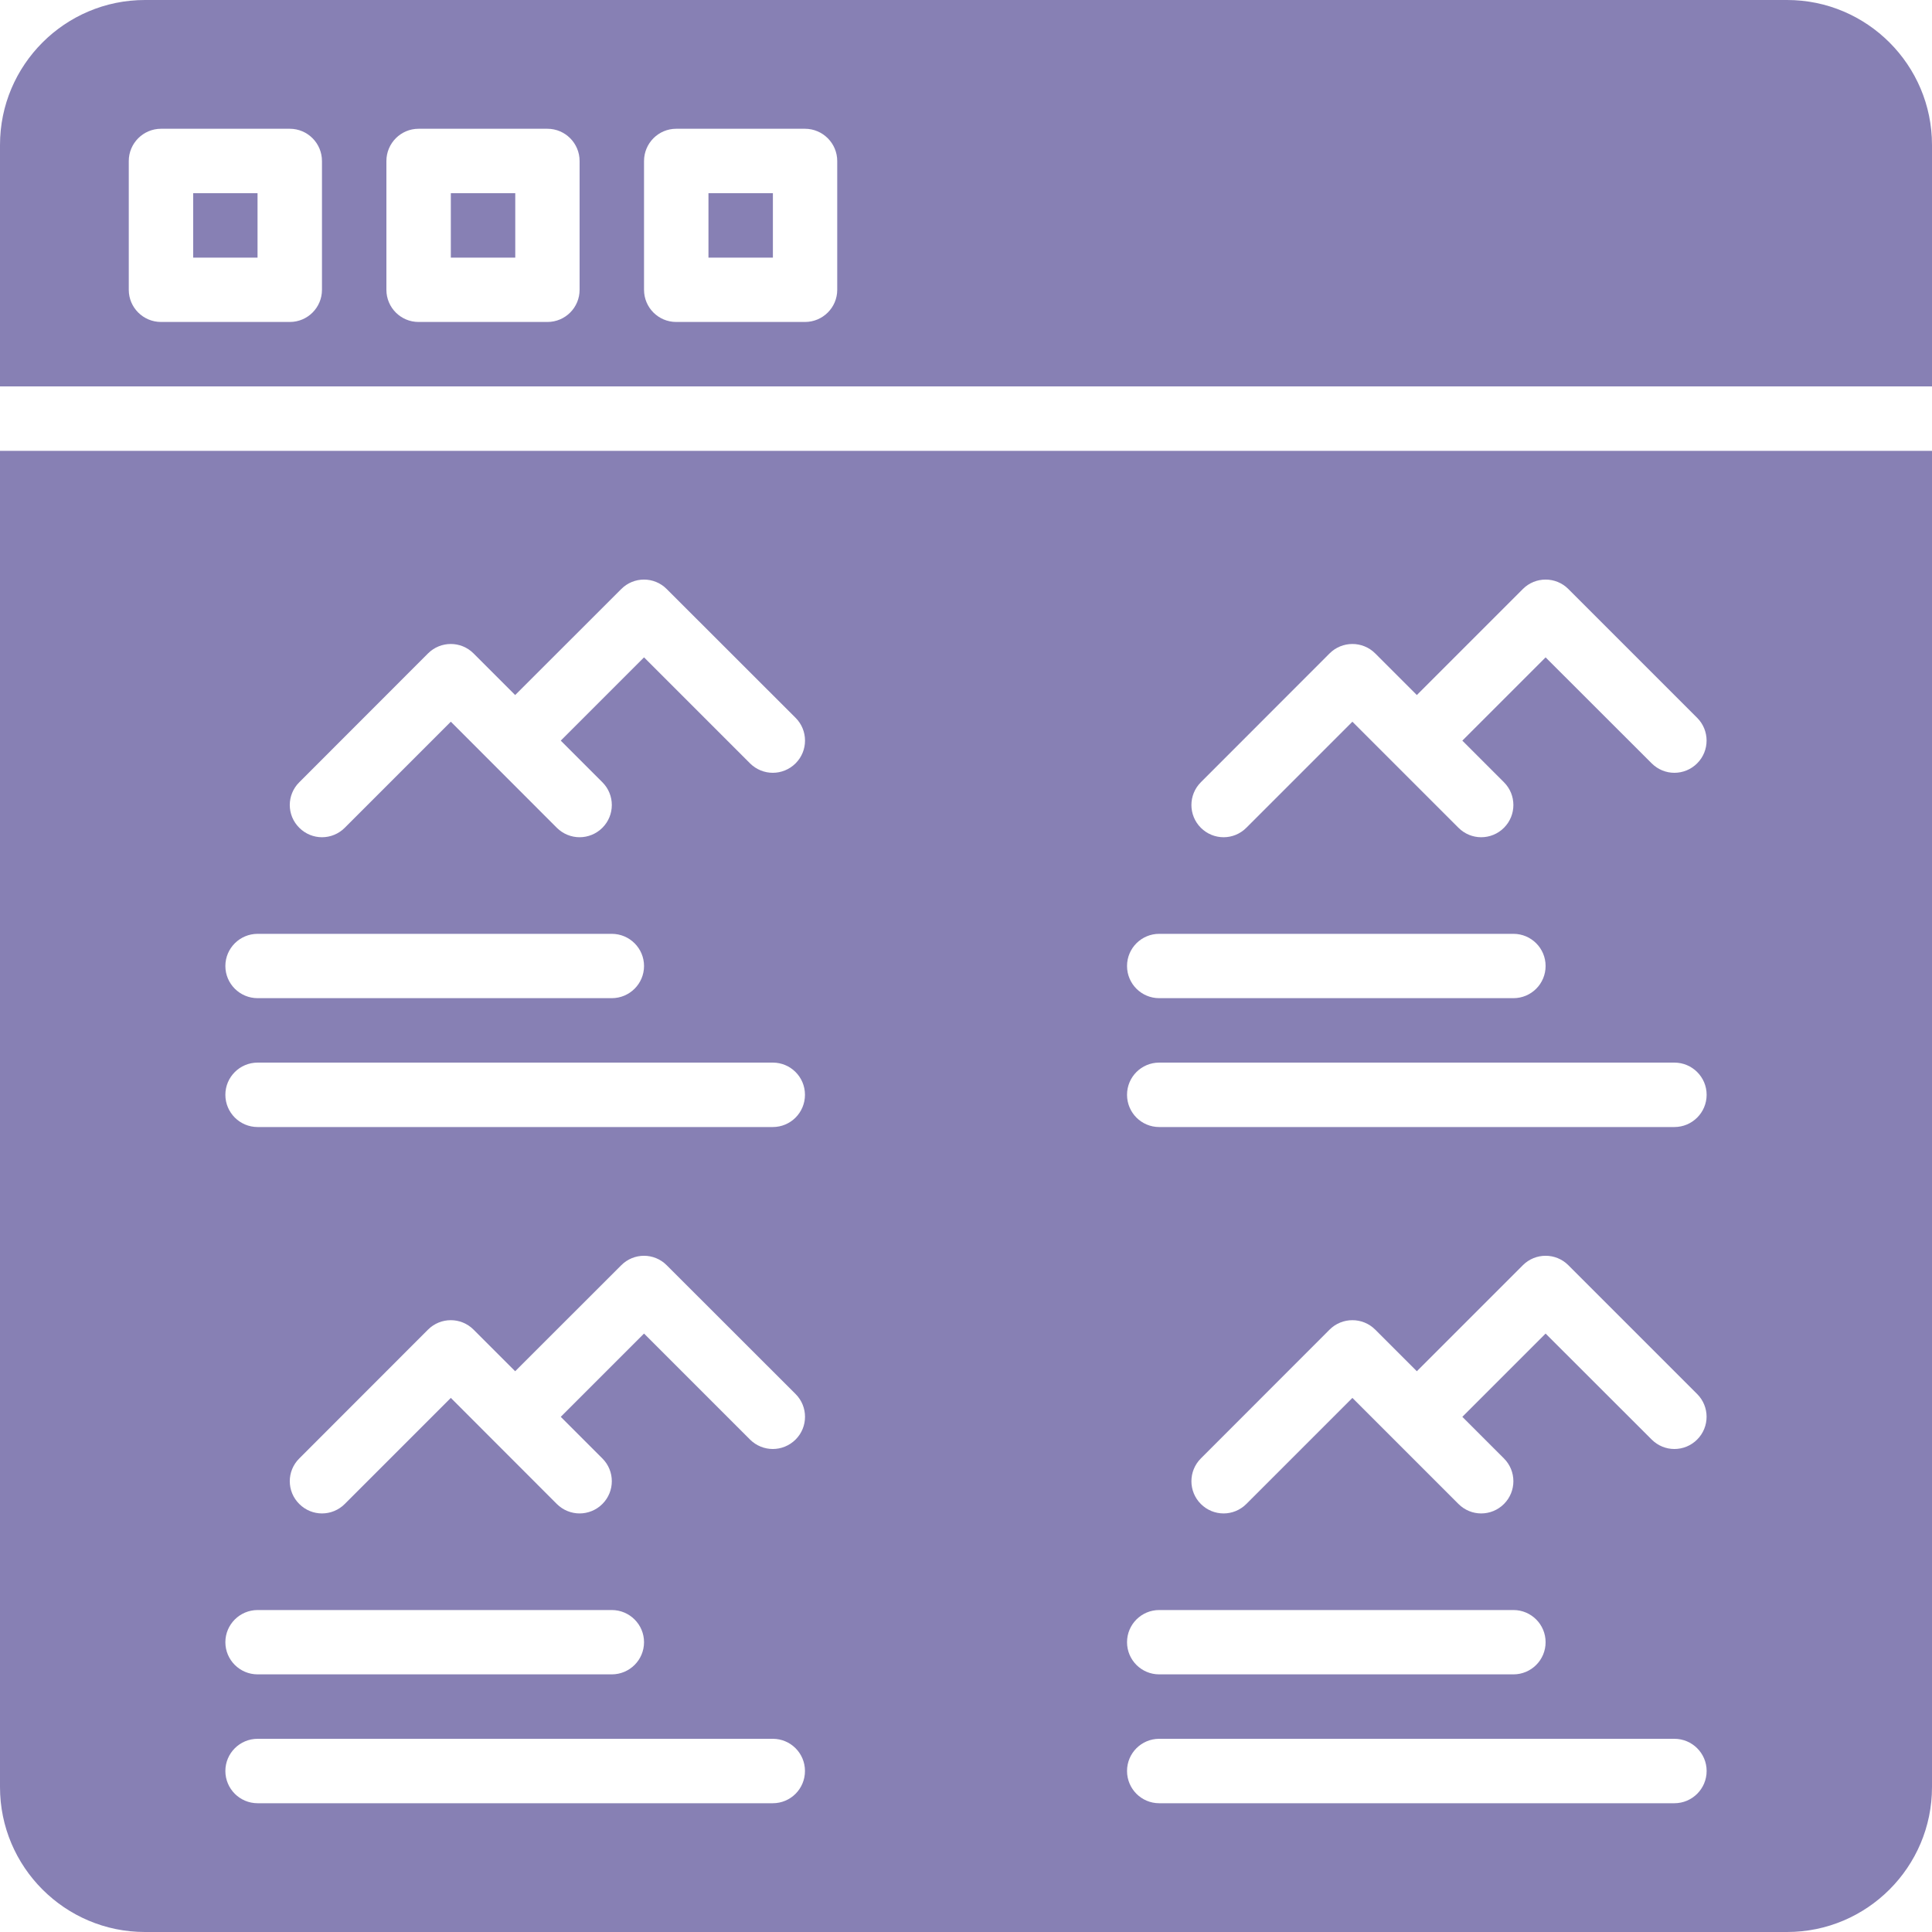 <svg width="20" height="20" viewBox="0 0 20 20" fill="none" xmlns="http://www.w3.org/2000/svg">
<path d="M8.001 2H7.334V2.667H8.001V2Z" fill="#11036B" fill-opacity="0.5"/>
<path d="M5.334 2H4.667V2.667H5.334V2Z" fill="#11036B" fill-opacity="0.5"/>
<path d="M2.666 2H2V2.667H2.666V2Z" fill="#11036B" fill-opacity="0.5"/>
<path d="M18.5 0H1.5C0.673 0 0 0.673 0 1.5V4H20V1.5C20 0.673 19.327 0 18.5 0ZM3.333 3C3.333 3.184 3.184 3.333 3 3.333H1.667C1.483 3.333 1.333 3.184 1.333 3V1.667C1.333 1.483 1.483 1.333 1.667 1.333H3C3.184 1.333 3.333 1.483 3.333 1.667V3ZM6 3C6 3.184 5.851 3.333 5.667 3.333H4.333C4.149 3.333 4 3.184 4 3V1.667C4 1.483 4.149 1.333 4.333 1.333H5.667C5.851 1.333 6 1.483 6 1.667V3ZM8.667 3C8.667 3.184 8.517 3.333 8.333 3.333H7C6.816 3.333 6.667 3.184 6.667 3V1.667C6.667 1.483 6.816 1.333 7 1.333H8.333C8.517 1.333 8.667 1.483 8.667 1.667V3H8.667Z" fill="#11036B" fill-opacity="0.5"/>
<path d="M0 4.667V18.5C0 19.327 0.673 20 1.5 20H18.5C19.327 20 20 19.327 20 18.5V4.667H0ZM12 9.667H15.667C15.851 9.667 16 9.816 16 10C16 10.184 15.851 10.333 15.667 10.333H12C11.816 10.333 11.667 10.184 11.667 10C11.667 9.816 11.816 9.667 12 9.667ZM12 11H17.333C17.517 11 17.667 11.149 17.667 11.333C17.667 11.518 17.517 11.667 17.333 11.667H12C11.816 11.667 11.667 11.518 11.667 11.333C11.667 11.149 11.816 11 12 11ZM12 16.667H15.667C15.851 16.667 16 16.816 16 17C16 17.184 15.851 17.333 15.667 17.333H12C11.816 17.333 11.667 17.184 11.667 17C11.667 16.816 11.816 16.667 12 16.667ZM2.667 9.667H6.333C6.517 9.667 6.667 9.816 6.667 10C6.667 10.184 6.517 10.333 6.333 10.333H2.667C2.483 10.333 2.333 10.184 2.333 10C2.333 9.816 2.483 9.667 2.667 9.667ZM2.667 11H8C8.184 11 8.333 11.149 8.333 11.333C8.333 11.518 8.184 11.667 8 11.667H2.667C2.483 11.667 2.333 11.518 2.333 11.333C2.333 11.149 2.483 11 2.667 11ZM2.667 16.667H6.333C6.517 16.667 6.667 16.816 6.667 17C6.667 17.184 6.517 17.333 6.333 17.333H2.667C2.483 17.333 2.333 17.184 2.333 17C2.333 16.816 2.483 16.667 2.667 16.667ZM8 18.667H2.667C2.483 18.667 2.333 18.518 2.333 18.333C2.333 18.149 2.483 18 2.667 18H8C8.184 18 8.333 18.149 8.333 18.333C8.333 18.518 8.184 18.667 8 18.667ZM8.236 14.902C8.171 14.967 8.085 15 8 15C7.915 15 7.829 14.967 7.764 14.902L6.667 13.805L5.805 14.667L6.236 15.098C6.366 15.228 6.366 15.439 6.236 15.569C6.171 15.634 6.085 15.667 6 15.667C5.915 15.667 5.829 15.634 5.764 15.569L4.667 14.471L3.569 15.569C3.504 15.634 3.419 15.667 3.333 15.667C3.248 15.667 3.163 15.634 3.098 15.569C2.967 15.439 2.967 15.228 3.098 15.098L4.431 13.764C4.561 13.634 4.772 13.634 4.902 13.764L5.333 14.195L6.431 13.098C6.561 12.967 6.772 12.967 6.902 13.098L8.236 14.431C8.366 14.561 8.366 14.772 8.236 14.902ZM8.236 7.902C8.171 7.967 8.085 8 8 8C7.915 8 7.829 7.967 7.764 7.902L6.667 6.805L5.805 7.667L6.236 8.098C6.366 8.228 6.366 8.439 6.236 8.569C6.171 8.634 6.085 8.667 6 8.667C5.915 8.667 5.829 8.634 5.764 8.569L4.667 7.471L3.569 8.569C3.504 8.634 3.419 8.667 3.333 8.667C3.248 8.667 3.163 8.634 3.098 8.569C2.967 8.439 2.967 8.228 3.098 8.098L4.431 6.764C4.561 6.634 4.772 6.634 4.902 6.764L5.333 7.195L6.431 6.098C6.561 5.967 6.772 5.967 6.902 6.098L8.236 7.431C8.366 7.561 8.366 7.772 8.236 7.902ZM17.333 18.667H12C11.816 18.667 11.667 18.518 11.667 18.333C11.667 18.149 11.816 18 12 18H17.333C17.517 18 17.667 18.149 17.667 18.333C17.667 18.518 17.517 18.667 17.333 18.667ZM17.569 14.902C17.504 14.967 17.419 15 17.333 15C17.248 15 17.163 14.967 17.098 14.902L16 13.805L15.138 14.667L15.569 15.098C15.699 15.228 15.699 15.439 15.569 15.569C15.504 15.634 15.419 15.667 15.333 15.667C15.248 15.667 15.163 15.634 15.098 15.569L14 14.471L12.902 15.569C12.837 15.634 12.752 15.667 12.667 15.667C12.581 15.667 12.496 15.634 12.431 15.569C12.301 15.439 12.301 15.228 12.431 15.098L13.764 13.764C13.894 13.634 14.106 13.634 14.236 13.764L14.667 14.195L15.764 13.098C15.894 12.967 16.106 12.967 16.236 13.098L17.569 14.431C17.699 14.561 17.699 14.772 17.569 14.902ZM17.569 7.902C17.504 7.967 17.419 8 17.333 8C17.248 8 17.163 7.967 17.098 7.902L16 6.805L15.138 7.667L15.569 8.098C15.699 8.228 15.699 8.439 15.569 8.569C15.504 8.634 15.419 8.667 15.333 8.667C15.248 8.667 15.163 8.634 15.098 8.569L14 7.471L12.902 8.569C12.837 8.634 12.752 8.667 12.667 8.667C12.581 8.667 12.496 8.634 12.431 8.569C12.301 8.439 12.301 8.228 12.431 8.098L13.764 6.764C13.894 6.634 14.106 6.634 14.236 6.764L14.667 7.195L15.764 6.098C15.894 5.967 16.106 5.967 16.236 6.098L17.569 7.431C17.699 7.561 17.699 7.772 17.569 7.902Z" fill="#11036B" fill-opacity="0.5"/>
</svg>
